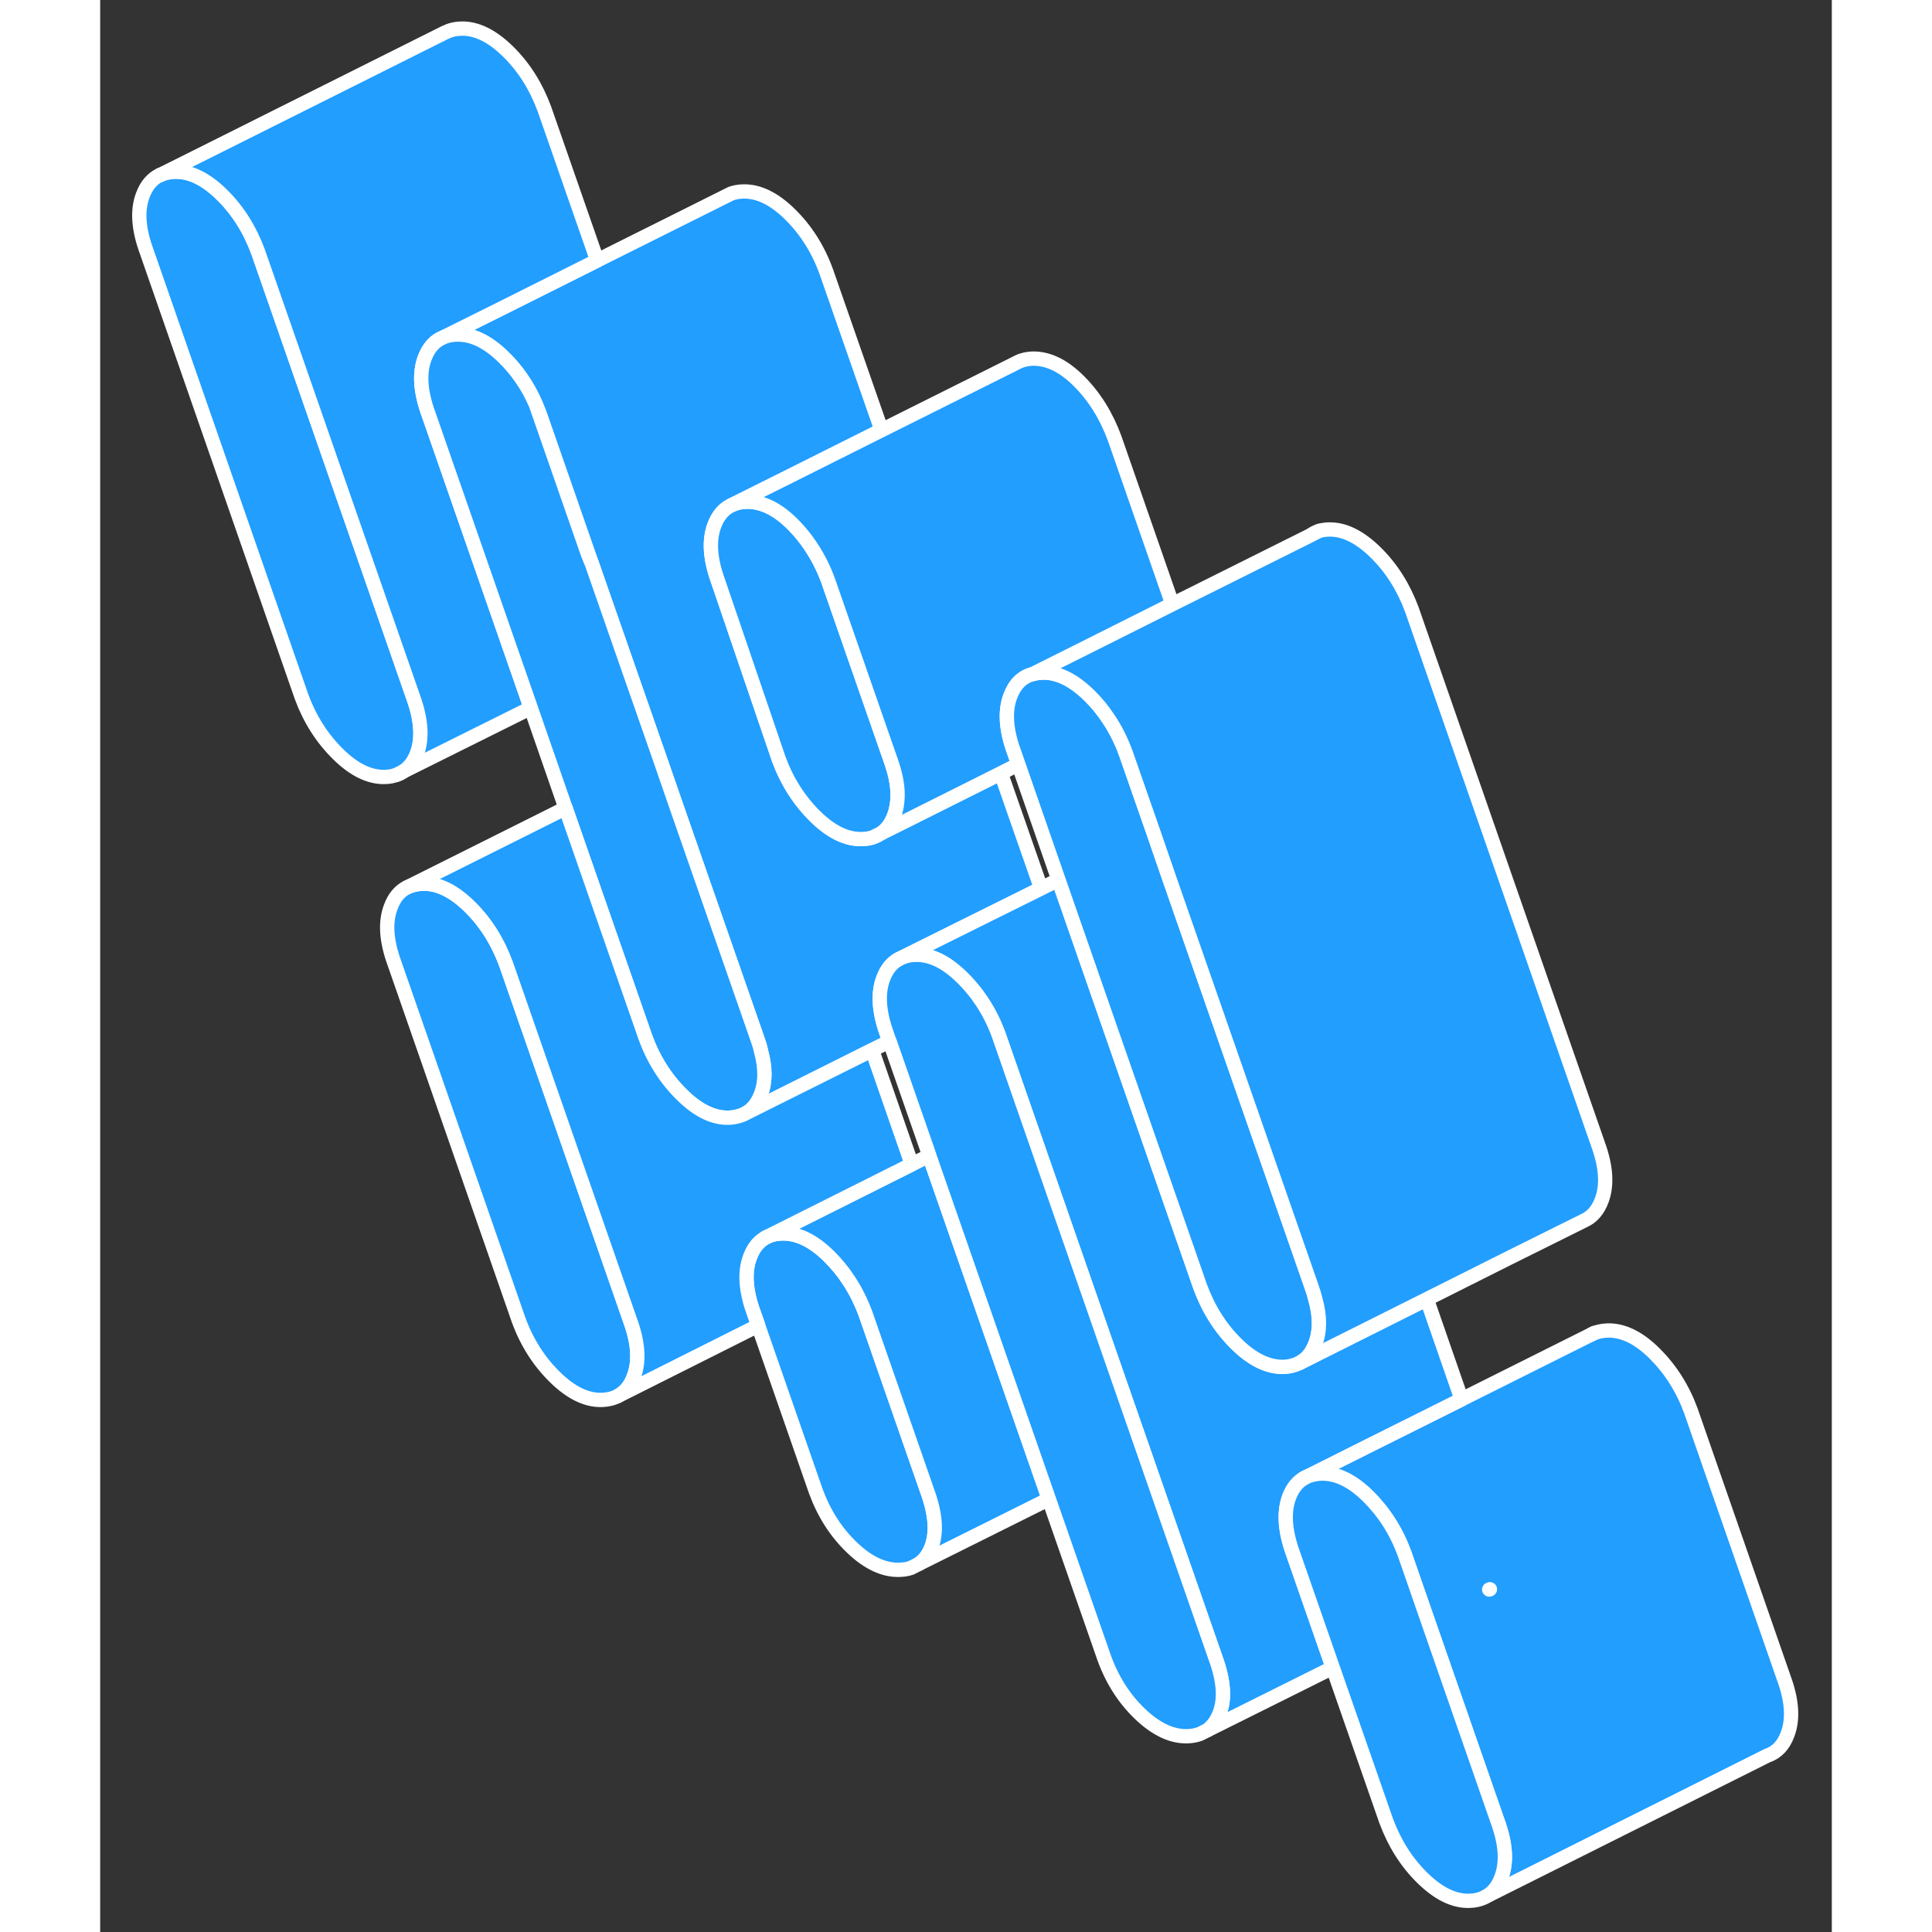 <svg width="48" height="48" viewBox="0 0 121 135" fill="#229EFF" xmlns="http://www.w3.org/2000/svg" stroke-width="1px" stroke-linecap="round" stroke-linejoin="round"><rect x="0" y="0" width="121" height="135" fill="#333333" stroke="none"/><path d="M53.989 58.51C54.189 58.44 54.379 58.36 54.549 58.23L53.989 58.51ZM30.739 28.99C30.649 28.75 30.559 28.51 30.449 28.28L34.069 38.68C34.159 38.92 34.259 39.16 34.359 39.39L30.739 28.99ZM21.869 48.71L11.039 17.61C10.459 16.04 9.619 14.7 8.499 13.6C7.379 12.5 6.279 11.96 5.199 12C4.819 12.01 4.479 12.09 4.189 12.23H4.169C3.629 12.49 3.229 12.96 2.979 13.64C2.579 14.69 2.669 16.01 3.249 17.58L14.069 48.68C14.649 50.25 15.499 51.59 16.619 52.69C17.729 53.79 18.839 54.33 19.919 54.29C20.219 54.28 20.489 54.23 20.739 54.13C20.899 54.08 21.049 54.01 21.189 53.9C21.609 53.64 21.919 53.22 22.139 52.65C22.529 51.6 22.439 50.28 21.869 48.71Z" stroke="white" stroke-linejoin="round"/><path d="M37.29 96.18C37.1 96.7 36.82 97.1 36.45 97.37H36.44C36.35 97.45 36.25 97.51 36.15 97.56C36.03 97.62 35.91 97.67 35.77 97.71C35.56 97.77 35.32 97.81 35.07 97.82C33.99 97.86 32.89 97.32 31.77 96.22C30.65 95.12 29.8 93.78 29.23 92.21L20.57 67.33C19.99 65.76 19.9 64.44 20.3 63.39C20.54 62.73 20.92 62.27 21.43 62.01H21.44C21.75 61.85 22.11 61.77 22.52 61.75C23.6 61.71 24.7 62.25 25.82 63.35C26.94 64.45 27.78 65.79 28.36 67.36L37.02 92.24C37.6 93.81 37.69 95.13 37.29 96.18Z" stroke="white" stroke-linejoin="round"/><path d="M84.669 37.35L85.169 37.1C85.009 37.17 84.829 37.22 84.669 37.35ZM30.739 28.99C30.649 28.75 30.559 28.51 30.449 28.28L34.069 38.68C34.159 38.92 34.259 39.16 34.359 39.39L30.739 28.99Z" stroke="white" stroke-linejoin="round"/><path d="M117.909 121.18C117.629 121.95 117.16 122.44 116.51 122.67L116.439 122.7L96.809 132.53C97.309 132.28 97.669 131.82 97.909 131.18C98.309 130.13 98.219 128.81 97.639 127.24L92.76 113.22L91.15 108.58C90.57 107 89.719 105.67 88.6 104.56C87.49 103.46 86.379 102.93 85.299 102.97C84.899 102.99 84.54 103.07 84.23 103.23L88.499 101.09L95.129 97.78L104.229 93.23C104.539 93.07 104.899 92.99 105.299 92.97C106.379 92.93 107.489 93.46 108.599 94.56C109.719 95.67 110.57 97 111.15 98.58L117.64 117.24C118.22 118.81 118.309 120.13 117.909 121.18Z" stroke="white" stroke-linejoin="round"/><path d="M65.749 62.08L59.509 65.18L55.969 66.94L55.829 67.01C55.329 67.26 54.959 67.72 54.719 68.36C54.319 69.41 54.409 70.73 54.989 72.3L55.109 72.66L55.139 72.72L55.159 72.76L53.939 73.37L47.309 76.69L45.009 77.84C45.149 77.77 45.279 77.69 45.409 77.58C45.459 77.54 45.519 77.5 45.569 77.44H45.579C45.819 77.18 46.019 76.86 46.169 76.46C46.489 75.63 46.499 74.63 46.179 73.46C46.119 73.16 46.019 72.85 45.899 72.52L40.289 56.42L39.159 53.16L36.719 46.16L34.359 39.39L30.739 28.99C30.649 28.75 30.559 28.51 30.449 28.28C29.899 27 29.149 25.9 28.199 24.97C27.079 23.87 25.979 23.34 24.899 23.38C24.579 23.39 24.299 23.44 24.039 23.54L28.099 21.52L34.729 18.2L43.619 13.76L44.079 13.53C44.329 13.44 44.599 13.39 44.899 13.38C45.979 13.34 47.079 13.87 48.199 14.97C49.319 16.07 50.169 17.41 50.739 18.99L54.599 30.06L47.969 33.38L44.119 35.3L44.039 35.34C43.539 35.6 43.159 36.06 42.919 36.7C42.519 37.76 42.609 39.07 43.189 40.65L47.409 53.02C47.989 54.6 48.839 55.93 49.959 57.04C51.079 58.14 52.179 58.67 53.259 58.63C53.519 58.62 53.759 58.58 53.989 58.51C54.189 58.44 54.379 58.36 54.549 58.23L54.619 58.19L56.309 57.35L62.939 54.03L65.749 62.08Z" stroke="white" stroke-linejoin="round"/><path d="M55.719 55.64C55.719 56.13 55.629 56.58 55.479 56.99C55.279 57.52 54.999 57.92 54.619 58.19L54.549 58.23L53.989 58.51C53.759 58.58 53.519 58.62 53.259 58.63C52.179 58.67 51.079 58.14 49.959 57.04C48.839 55.93 47.989 54.6 47.409 53.02L43.189 40.65C42.609 39.07 42.519 37.76 42.919 36.7C43.159 36.06 43.539 35.6 44.039 35.34L44.119 35.3C44.419 35.15 44.759 35.07 45.139 35.06C46.219 35.03 47.309 35.55 48.389 36.63C48.849 37.09 49.259 37.59 49.629 38.14C50.129 38.88 50.549 39.7 50.879 40.61L55.209 53.05C55.559 54.01 55.739 54.87 55.719 55.64Z" stroke="white" stroke-linejoin="round"/><path d="M74.919 42.22L68.599 45.39L65.179 47.1H65.169C64.429 47.29 63.909 47.81 63.599 48.64C63.199 49.69 63.289 51.01 63.869 52.58L64.159 53.41L62.939 54.03L56.309 57.35L54.619 58.19C54.999 57.92 55.279 57.52 55.479 56.99C55.629 56.58 55.709 56.13 55.719 55.64C55.739 54.87 55.559 54.01 55.209 53.05L50.879 40.61C50.549 39.7 50.129 38.88 49.629 38.14C49.259 37.59 48.849 37.09 48.389 36.63C47.309 35.55 46.219 35.03 45.139 35.06C44.759 35.07 44.419 35.15 44.119 35.3L47.969 33.38L54.599 30.06L63.989 25.37C64.319 25.18 64.699 25.08 65.139 25.06C66.219 25.03 67.309 25.55 68.389 26.63C69.469 27.71 70.299 29.04 70.879 30.61L74.919 42.22Z" stroke="white" stroke-linejoin="round"/><path d="M83.079 104.61C82.689 105.66 82.779 106.98 83.349 108.55L86.129 116.53L77.359 120.9C77.719 120.63 78.009 120.25 78.209 119.74C78.609 118.73 78.519 117.44 77.939 115.86L72.919 101.44L71.239 96.62L65.169 79.17L64.569 77.45L62.789 72.33C62.429 71.34 61.959 70.45 61.379 69.65C61.369 69.65 61.359 69.62 61.349 69.61C61.349 69.6 61.339 69.6 61.339 69.59C61.009 69.14 60.639 68.71 60.239 68.32C59.119 67.21 58.019 66.68 56.939 66.72C56.569 66.73 56.259 66.8 55.969 66.94L59.509 65.18L65.749 62.08L66.959 61.47L76.859 89.9C77.439 91.47 78.279 92.81 79.399 93.91C80.519 95.01 81.619 95.54 82.699 95.51C82.929 95.5 83.149 95.47 83.349 95.41H83.369C83.499 95.37 83.629 95.32 83.749 95.26H83.769L92.699 90.78L95.129 97.78L88.499 101.09L84.229 103.23C83.709 103.49 83.329 103.95 83.079 104.61Z" stroke="white" stroke-linejoin="round"/><path d="M22.95 28.96L30.09 49.47L21.189 53.9C21.61 53.64 21.919 53.22 22.14 52.65C22.529 51.6 22.439 50.28 21.869 48.71L11.039 17.61C10.459 16.04 9.62 14.7 8.5 13.6C7.38 12.5 6.279 11.96 5.199 12C4.819 12.01 4.479 12.09 4.189 12.23L24.119 2.26H24.13C24.439 2.1 24.799 2.01 25.2 2C26.279 1.96 27.38 2.5 28.5 3.6C29.619 4.7 30.459 6.04 31.039 7.61L34.73 18.2L28.099 21.52L24.039 23.54L24.009 23.56C23.399 23.79 22.959 24.28 22.679 25.01C22.279 26.07 22.369 27.38 22.95 28.96Z" stroke="white" stroke-linejoin="round"/><path d="M4.189 12.23L4.169 12.241" stroke="white" stroke-linejoin="round"/><path d="M46.169 76.46C46.02 76.86 45.819 77.18 45.58 77.43H45.569C45.52 77.5 45.459 77.54 45.409 77.58C45.279 77.69 45.15 77.77 45.01 77.84L44.98 77.86C44.849 77.92 44.7 77.97 44.55 78.01C44.359 78.06 44.16 78.09 43.95 78.1C42.87 78.14 41.77 77.61 40.65 76.5C39.53 75.4 38.679 74.07 38.099 72.49L32.52 56.47L30.09 49.47L22.95 28.96C22.369 27.38 22.279 26.07 22.68 25.01C22.959 24.28 23.399 23.79 24.009 23.56L24.039 23.54C24.299 23.44 24.58 23.39 24.9 23.38C25.98 23.34 27.079 23.87 28.2 24.97C29.149 25.9 29.899 27 30.45 28.28L34.069 38.68C34.16 38.92 34.26 39.16 34.359 39.39L36.719 46.16L39.159 53.15L40.289 56.42L45.9 72.52C46.02 72.85 46.12 73.16 46.179 73.46C46.499 74.63 46.489 75.63 46.169 76.46Z" stroke="white" stroke-linejoin="round"/><path d="M21.189 53.9L20.739 54.13" stroke="white" stroke-linejoin="round"/><path d="M84.919 93.87C84.729 94.37 84.479 94.75 84.129 95.02H84.119C84.009 95.11 83.889 95.19 83.769 95.25H83.749C83.629 95.32 83.499 95.37 83.369 95.4H83.349C83.149 95.47 82.929 95.5 82.699 95.51C81.619 95.54 80.519 95.01 79.399 93.91C78.279 92.81 77.439 91.47 76.859 89.9L66.959 61.47L64.159 53.41L63.869 52.58C63.289 51.01 63.199 49.69 63.599 48.64C63.909 47.81 64.429 47.29 65.169 47.1H65.179C65.379 47.04 65.589 47.01 65.819 47C66.899 46.96 67.999 47.5 69.119 48.6C69.629 49.1 70.079 49.65 70.469 50.25C70.949 50.96 71.339 51.75 71.659 52.61L73.599 58.17L74.699 61.36L84.649 89.92C84.759 90.23 84.849 90.52 84.919 90.81C85.249 92 85.239 93.02 84.919 93.87Z" stroke="white" stroke-linejoin="round"/><path d="M58.079 108.121C57.879 108.631 57.599 109.011 57.219 109.271L56.669 109.551C56.429 109.641 56.159 109.681 55.859 109.691C54.779 109.731 53.669 109.221 52.559 108.161C51.439 107.101 50.589 105.781 50.009 104.211L45.979 92.631V92.601L45.679 91.771C45.099 90.201 45.009 88.881 45.409 87.831C45.669 87.131 46.079 86.661 46.629 86.411C46.709 86.371 46.799 86.341 46.879 86.311C47.109 86.241 47.359 86.201 47.629 86.191C48.709 86.151 49.809 86.681 50.929 87.781C51.439 88.291 51.899 88.841 52.289 89.441C52.769 90.161 53.159 90.941 53.479 91.801L57.809 104.241C58.379 105.811 58.469 107.111 58.079 108.121Z" stroke="white" stroke-linejoin="round"/><path d="M58.079 108.12C58.469 107.11 58.379 105.81 57.809 104.24L53.479 91.8C53.159 90.94 52.769 90.16 52.289 89.44C51.899 88.84 51.439 88.29 50.929 87.78C49.809 86.68 48.709 86.15 47.629 86.19C47.359 86.2 47.109 86.24 46.879 86.31C46.799 86.34 46.709 86.37 46.629 86.41L56.709 81.36L57.929 80.75V80.77L66.289 104.75L57.219 109.27C57.599 109.01 57.879 108.63 58.079 108.12Z" stroke="white" stroke-linejoin="round"/><path d="M45.409 87.83C45.009 88.88 45.099 90.2 45.679 91.77L45.969 92.6V92.63L36.15 97.56C36.249 97.51 36.349 97.45 36.44 97.38H36.45C36.819 97.1 37.099 96.7 37.289 96.18C37.689 95.13 37.599 93.81 37.02 92.24L28.36 67.36C27.779 65.79 26.939 64.45 25.82 63.35C24.7 62.25 23.599 61.71 22.52 61.75C22.11 61.77 21.75 61.85 21.439 62.01L32.52 56.47L38.099 72.49C38.679 74.07 39.529 75.4 40.65 76.5C41.77 77.61 42.87 78.14 43.95 78.1C44.16 78.09 44.359 78.06 44.549 78.01C44.699 77.97 44.849 77.92 44.98 77.86L45.01 77.84L47.309 76.69L53.94 73.38L56.709 81.36L46.63 86.41C46.08 86.66 45.669 87.13 45.409 87.83Z" stroke="white" stroke-linejoin="round"/><path d="M104.92 83.87C104.66 84.57 104.24 85.05 103.67 85.3L98.52 87.86L98.38 87.93L92.7 90.78L83.77 95.25C83.89 95.19 84.01 95.11 84.12 95.03H84.13C84.48 94.75 84.73 94.37 84.92 93.87C85.24 93.02 85.25 92 84.92 90.81C84.85 90.52 84.76 90.23 84.65 89.92L74.7 61.36L73.6 58.17L71.66 52.61C71.34 51.75 70.95 50.96 70.47 50.25C70.08 49.65 69.63 49.1 69.12 48.6C68 47.5 66.9 46.96 65.82 47C65.59 47.01 65.38 47.04 65.18 47.1L68.6 45.39L74.92 42.22L84.4 37.49L84.67 37.35L85.17 37.1C85.37 37.04 85.59 37.01 85.82 37C86.9 36.96 88 37.5 89.12 38.6C90.24 39.7 91.08 41.04 91.66 42.61L104.65 79.92C105.23 81.5 105.32 82.81 104.92 83.87Z" stroke="white" stroke-linejoin="round"/><path d="M55.829 67.01L55.719 67.06" stroke="white" stroke-linejoin="round"/><path d="M78.21 119.74C78.01 120.25 77.719 120.63 77.359 120.9L76.87 121.15C76.609 121.25 76.309 121.31 75.99 121.32C74.909 121.36 73.809 120.85 72.689 119.79C71.57 118.73 70.72 117.41 70.15 115.83L66.289 104.75L57.94 80.77V80.75L55.159 72.76L55.139 72.72L55.109 72.66L54.989 72.3C54.41 70.73 54.319 69.41 54.719 68.36C54.959 67.72 55.33 67.26 55.83 67.01L55.969 66.94C56.26 66.8 56.569 66.73 56.94 66.72C58.02 66.68 59.12 67.21 60.239 68.32C60.639 68.71 61.01 69.14 61.34 69.59C61.34 69.6 61.349 69.6 61.349 69.61C61.359 69.62 61.37 69.64 61.38 69.65C61.959 70.45 62.429 71.34 62.789 72.33L64.57 77.45L65.169 79.17L71.24 96.62L72.919 101.44L77.939 115.86C78.519 117.44 78.609 118.73 78.21 119.74Z" stroke="white" stroke-linejoin="round"/><path d="M97.909 131.18C97.669 131.82 97.309 132.28 96.809 132.53L96.639 132.62C96.359 132.74 96.049 132.81 95.689 132.82C94.609 132.86 93.51 132.32 92.389 131.22C91.269 130.12 90.43 128.78 89.85 127.21L86.129 116.53L83.35 108.55C82.779 106.98 82.689 105.66 83.079 104.61C83.329 103.95 83.71 103.49 84.23 103.23C84.54 103.07 84.899 102.99 85.299 102.97C86.379 102.93 87.49 103.46 88.6 104.56C89.719 105.67 90.57 107 91.15 108.58L92.76 113.22L97.639 127.24C98.219 128.81 98.309 130.13 97.909 131.18Z" stroke="white" stroke-linejoin="round"/><path d="M97.11 111.05L97.06 111.07" stroke="white" stroke-linejoin="round"/><path d="M104.409 93.14L104.229 93.23" stroke="white" stroke-linejoin="round"/><path d="M84.229 103.23L84.149 103.27" stroke="white" stroke-linejoin="round"/><path d="M46.63 86.41L46.52 86.46" stroke="white" stroke-linejoin="round"/></svg>
